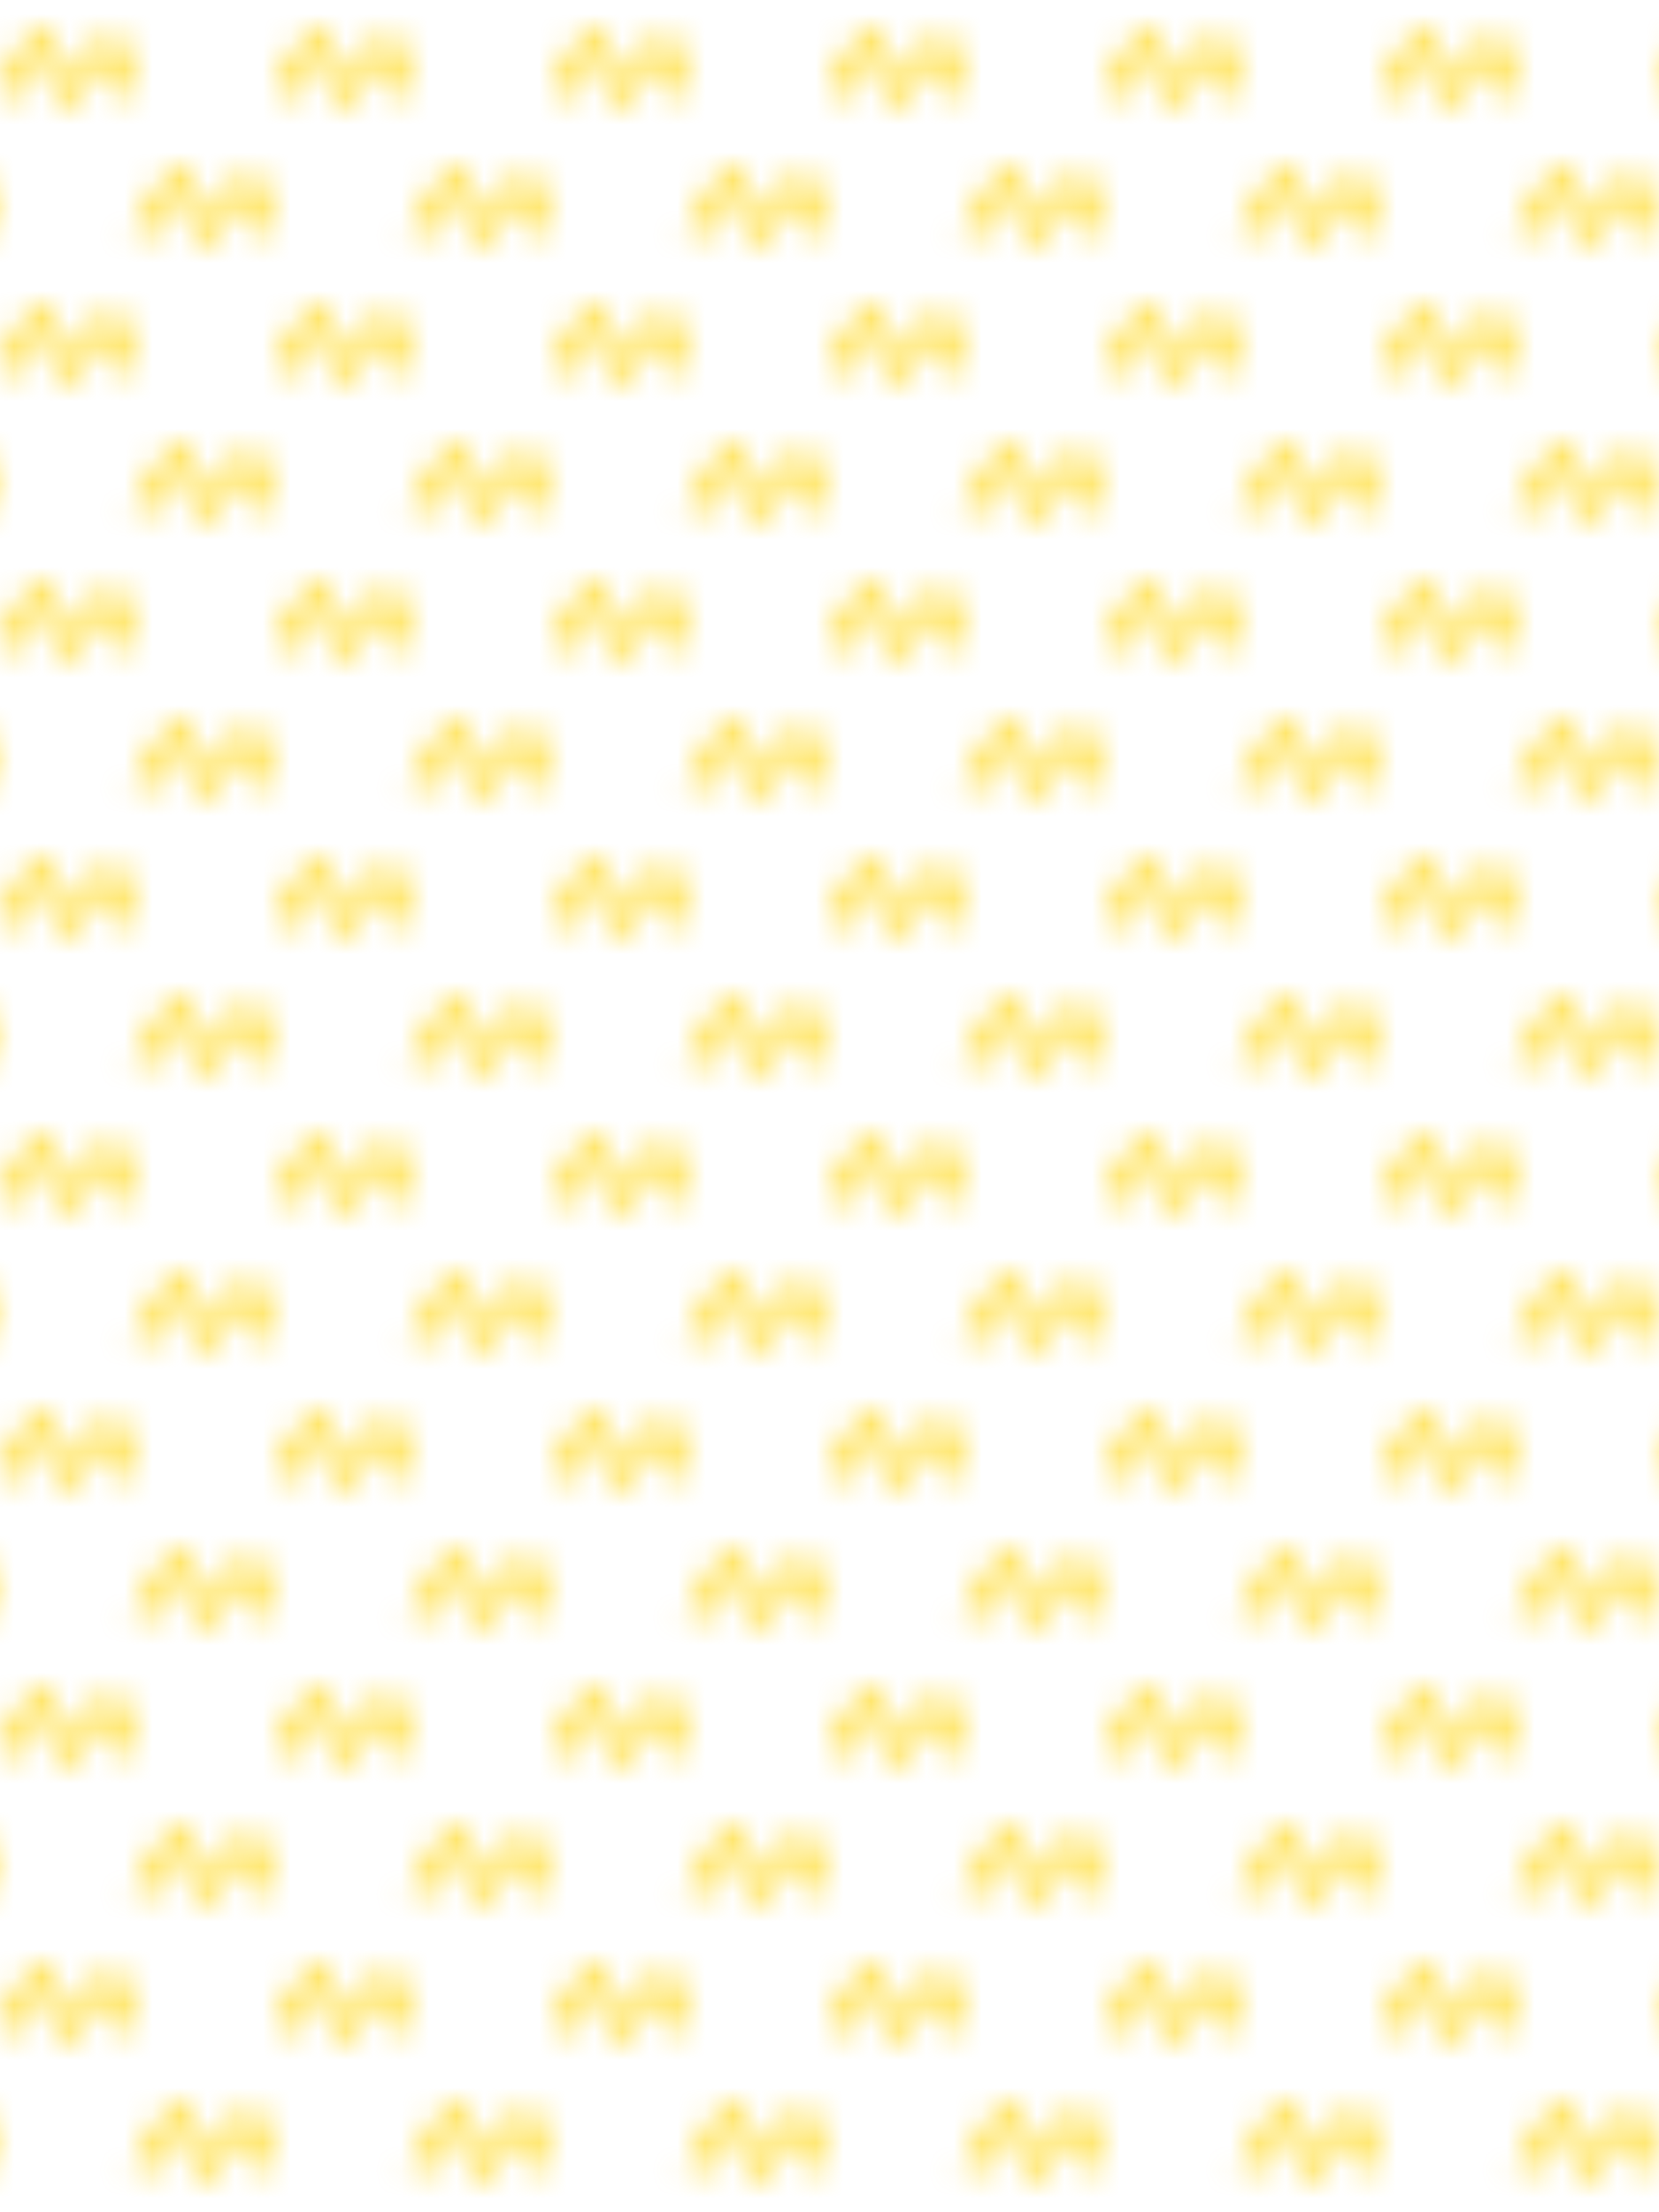 <svg
   xmlns="http://www.w3.org/2000/svg"
   xmlns:xlink="http://www.w3.org/1999/xlink"  
   version="1.0"
   width="300"
   height="400">
  <pattern id="sandwaves" width="10" height="10" x="0" y="0" patternUnits="userSpaceOnUse" patternTransform="scale(5)">
    <path fill="none" stroke="#ffd400" stroke-width="0.5"
      d="M0.00,3.45 L0.33,3.08 L0.66,2.5 L0.99,1.93 L1.32,1.60 L1.65,1.61 L1.82,1.95 L1.99,2.5 L2.16,3.03 L2.33,3.34
         L2.50,3.33 L2.83,3.01 L3.16,2.5 L3.49,2.01 L3.82,1.72 L4.15,1.73 L4.32,2.03 L4.49,2.5 L4.66,2.96 L4.83,3.22 L5.00,3.21
         M5.00,8.45 L5.33,8.08 L5.66,7.5 L5.99,6.93 L6.32,6.60 L6.65,6.61 L6.82,6.95 L6.99,7.5 L7.16,8.03 L7.33,8.34
         L7.50,8.33 L7.83,8.01 L8.16,7.5 L8.49,7.01 L8.82,6.72 L9.15,6.73 L9.32,7.03 L9.49,7.5 L9.66,7.96 L9.83,8.22 L10.00,8.21"/>
  </pattern>
  <rect width="300" height="400" x="0" y="0" style="fill:url(#sandwaves)"/>
</svg>
